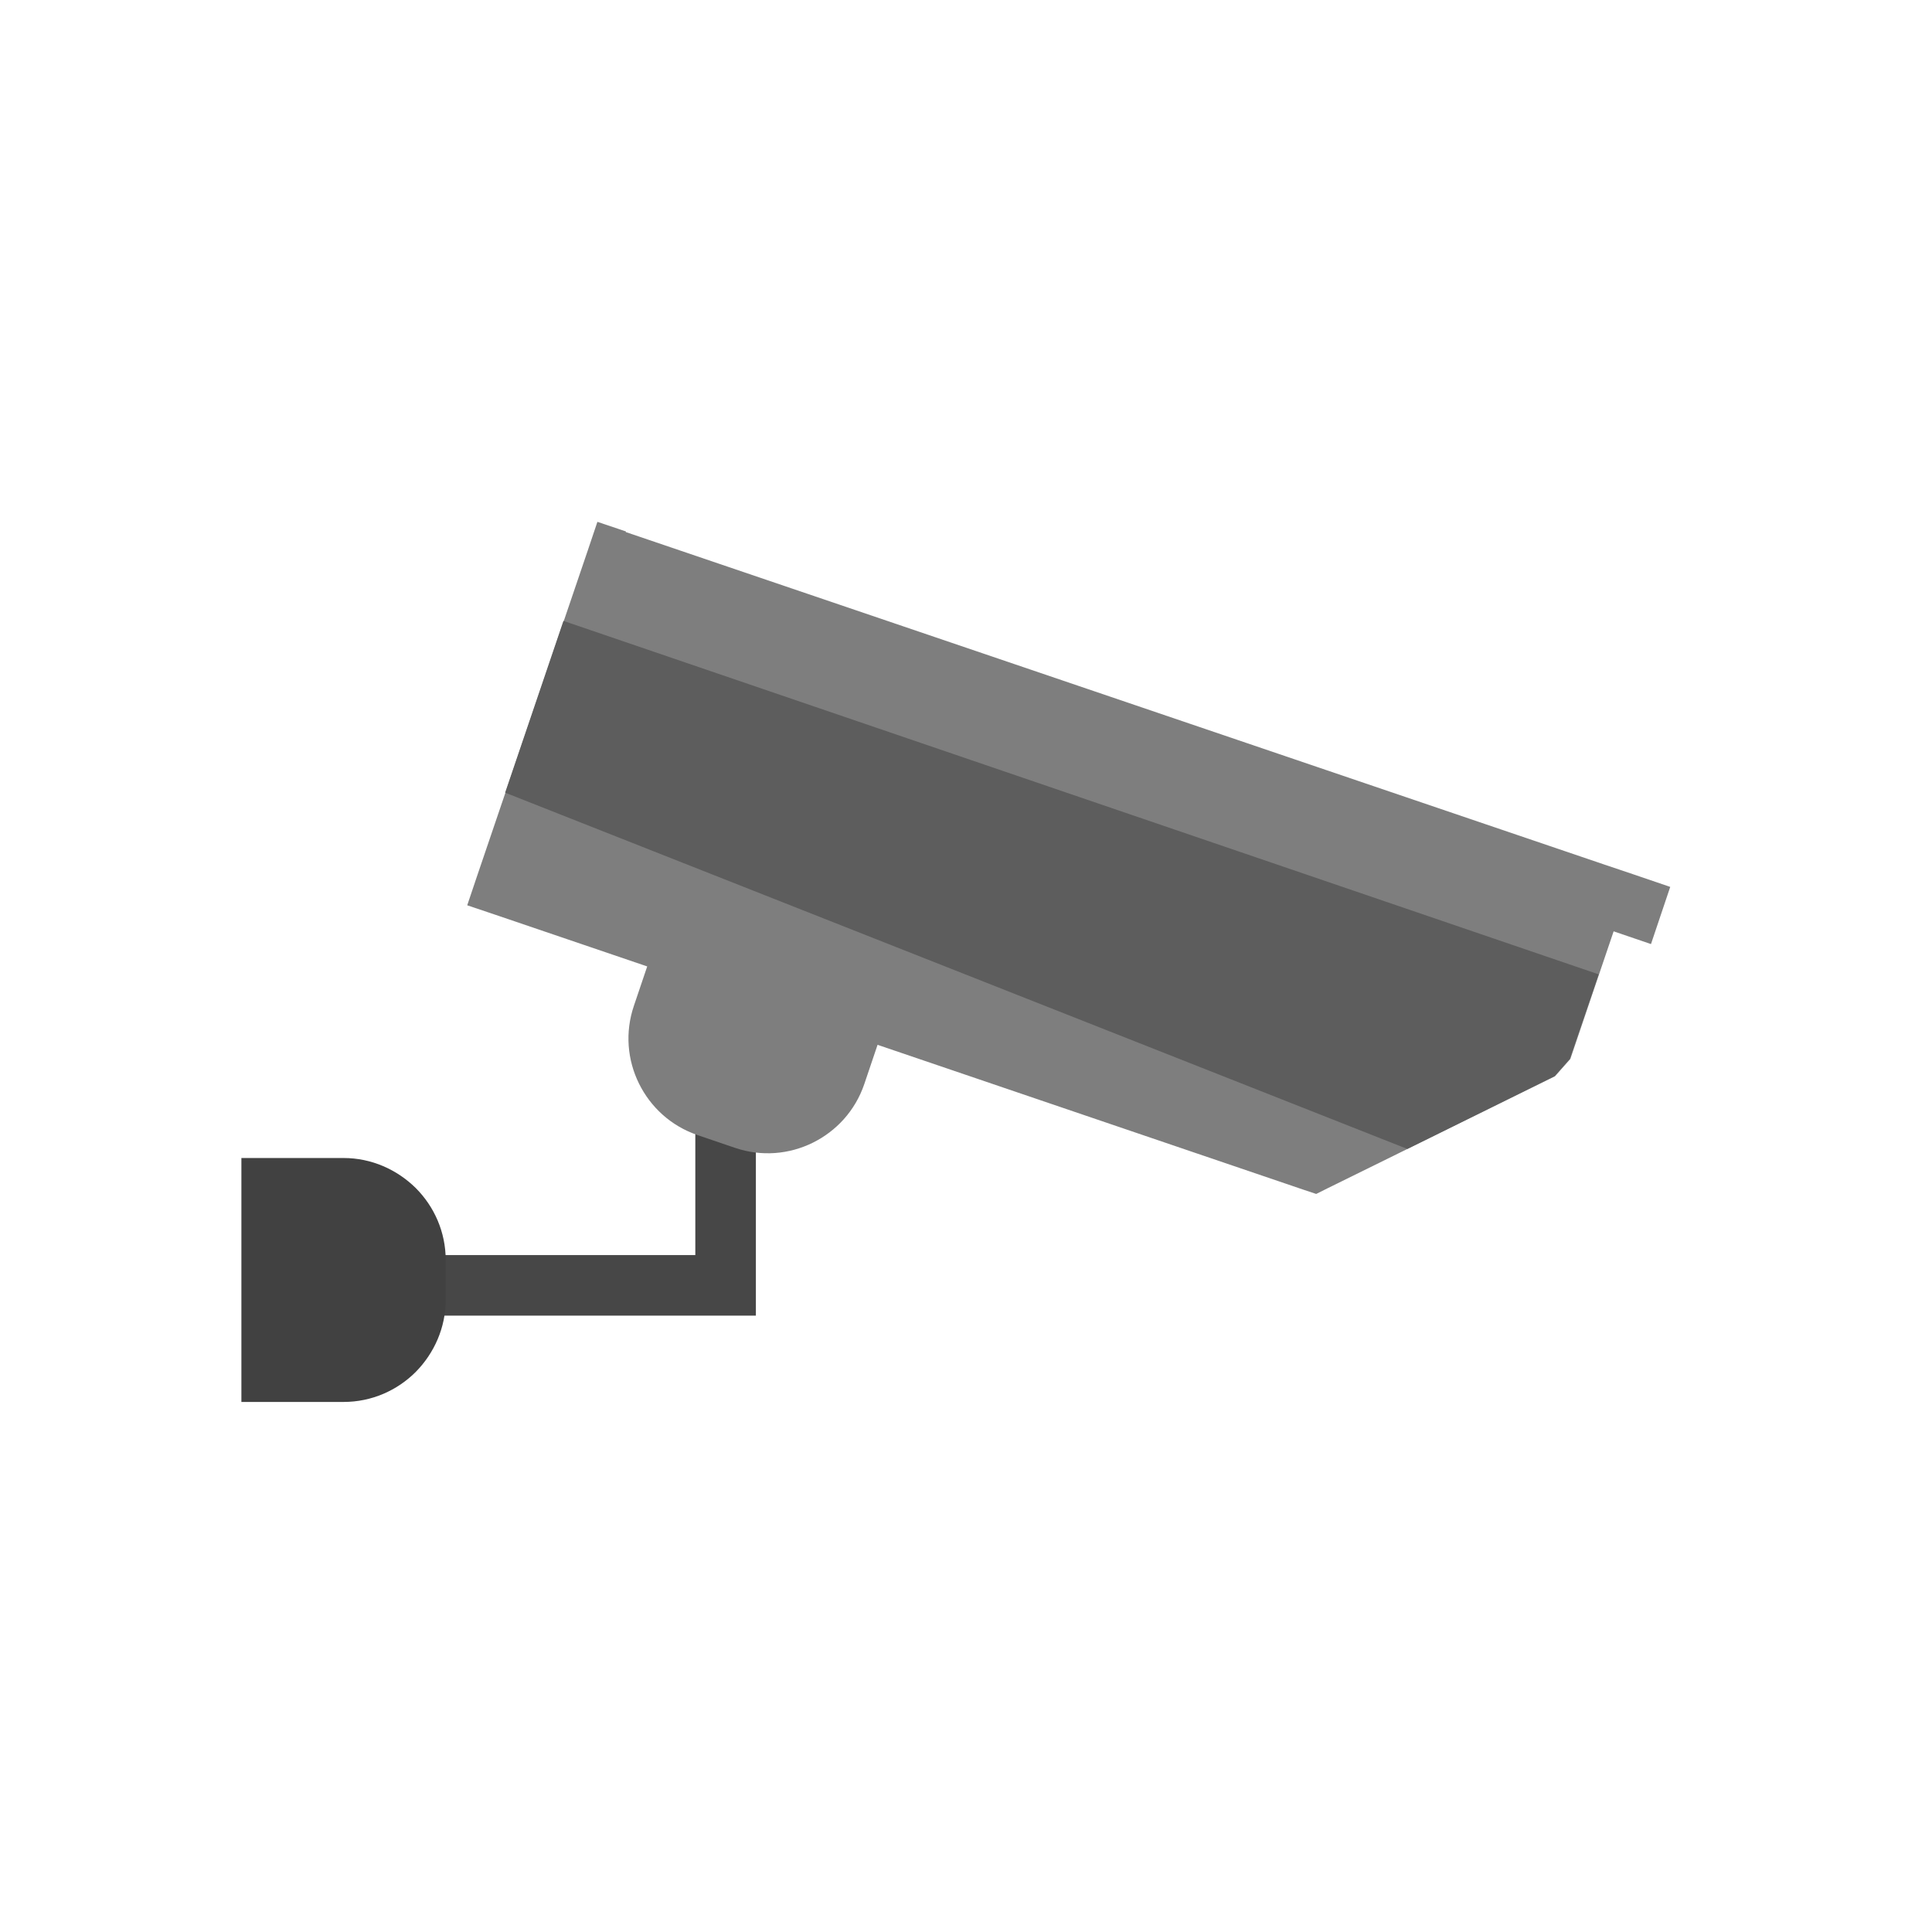 <?xml version="1.0" encoding="UTF-8"?>
<!DOCTYPE svg PUBLIC "-//W3C//DTD SVG 1.1//EN" "http://www.w3.org/Graphics/SVG/1.1/DTD/svg11.dtd">
<!-- Creator: CorelDRAW -->
<svg xmlns="http://www.w3.org/2000/svg" xml:space="preserve" width="6.827in" height="6.827in" style="shape-rendering:geometricPrecision; text-rendering:geometricPrecision; image-rendering:optimizeQuality; fill-rule:evenodd; clip-rule:evenodd"
viewBox="0 0 6.827 6.827"
 xmlns:xlink="http://www.w3.org/1999/xlink">
 <defs>
  <style type="text/css">
   <![CDATA[
    .fil4 {fill:none}
    .fil3 {fill:#5D5D5D}
    .fil2 {fill:#7E7E7E}
    .fil1 {fill:#414141;fill-rule:nonzero}
    .fil0 {fill:#474747;fill-rule:nonzero}
   ]]>
  </style>
 </defs>
 <g id="Layer_x0020_1">
  <polygon class="fil0" points="2.671,3.933 2.671,4.542 2.671,4.649 2.564,4.649 1.455,4.649 1.455,4.435 2.457,4.435 2.457,3.933 "/>
  <path class="fil1" d="M0.853 4.846l0 -0.647 0 -0.107 0.107 0 0.254 0c0.099,0 0.189,0.041 0.255,0.106 0.065,0.065 0.106,0.155 0.106,0.255l0 0.14c0,0.099 -0.041,0.189 -0.106,0.255 -0.065,0.065 -0.155,0.106 -0.255,0.106l-0.254 0 -0.107 0 0 -0.107z"/>
  <path class="fil2" d="M2.211 1.88l3.458 1.175 0.101 0.034 0.132 0.045 -0.068 0.202 -0.132 -0.045 -0.153 0.451 -0.054 0.061 -0.804 0.396 -0.04 0.02 -0.042 -0.014 -1.508 -0.513 -0.047 0.139c-0.032,0.094 -0.099,0.166 -0.182,0.207 -0.083,0.041 -0.181,0.05 -0.275,0.018l-0.132 -0.045c-0.094,-0.032 -0.166,-0.099 -0.207,-0.182 -0.041,-0.083 -0.05,-0.181 -0.018,-0.275l0.047 -0.139 -0.535 -0.182 -0.101 -0.034 0.034 -0.101 0.392 -1.153 0.034 -0.101 0.101 0.034z"/>
  <polygon class="fil3" points="5.649,3.443 5.547,3.742 5.493,3.803 4.973,4.06 1.785,2.801 1.991,2.194 "/>
  <rect class="fil4" width="6.827" height="6.827"/>
 </g>
</svg>
